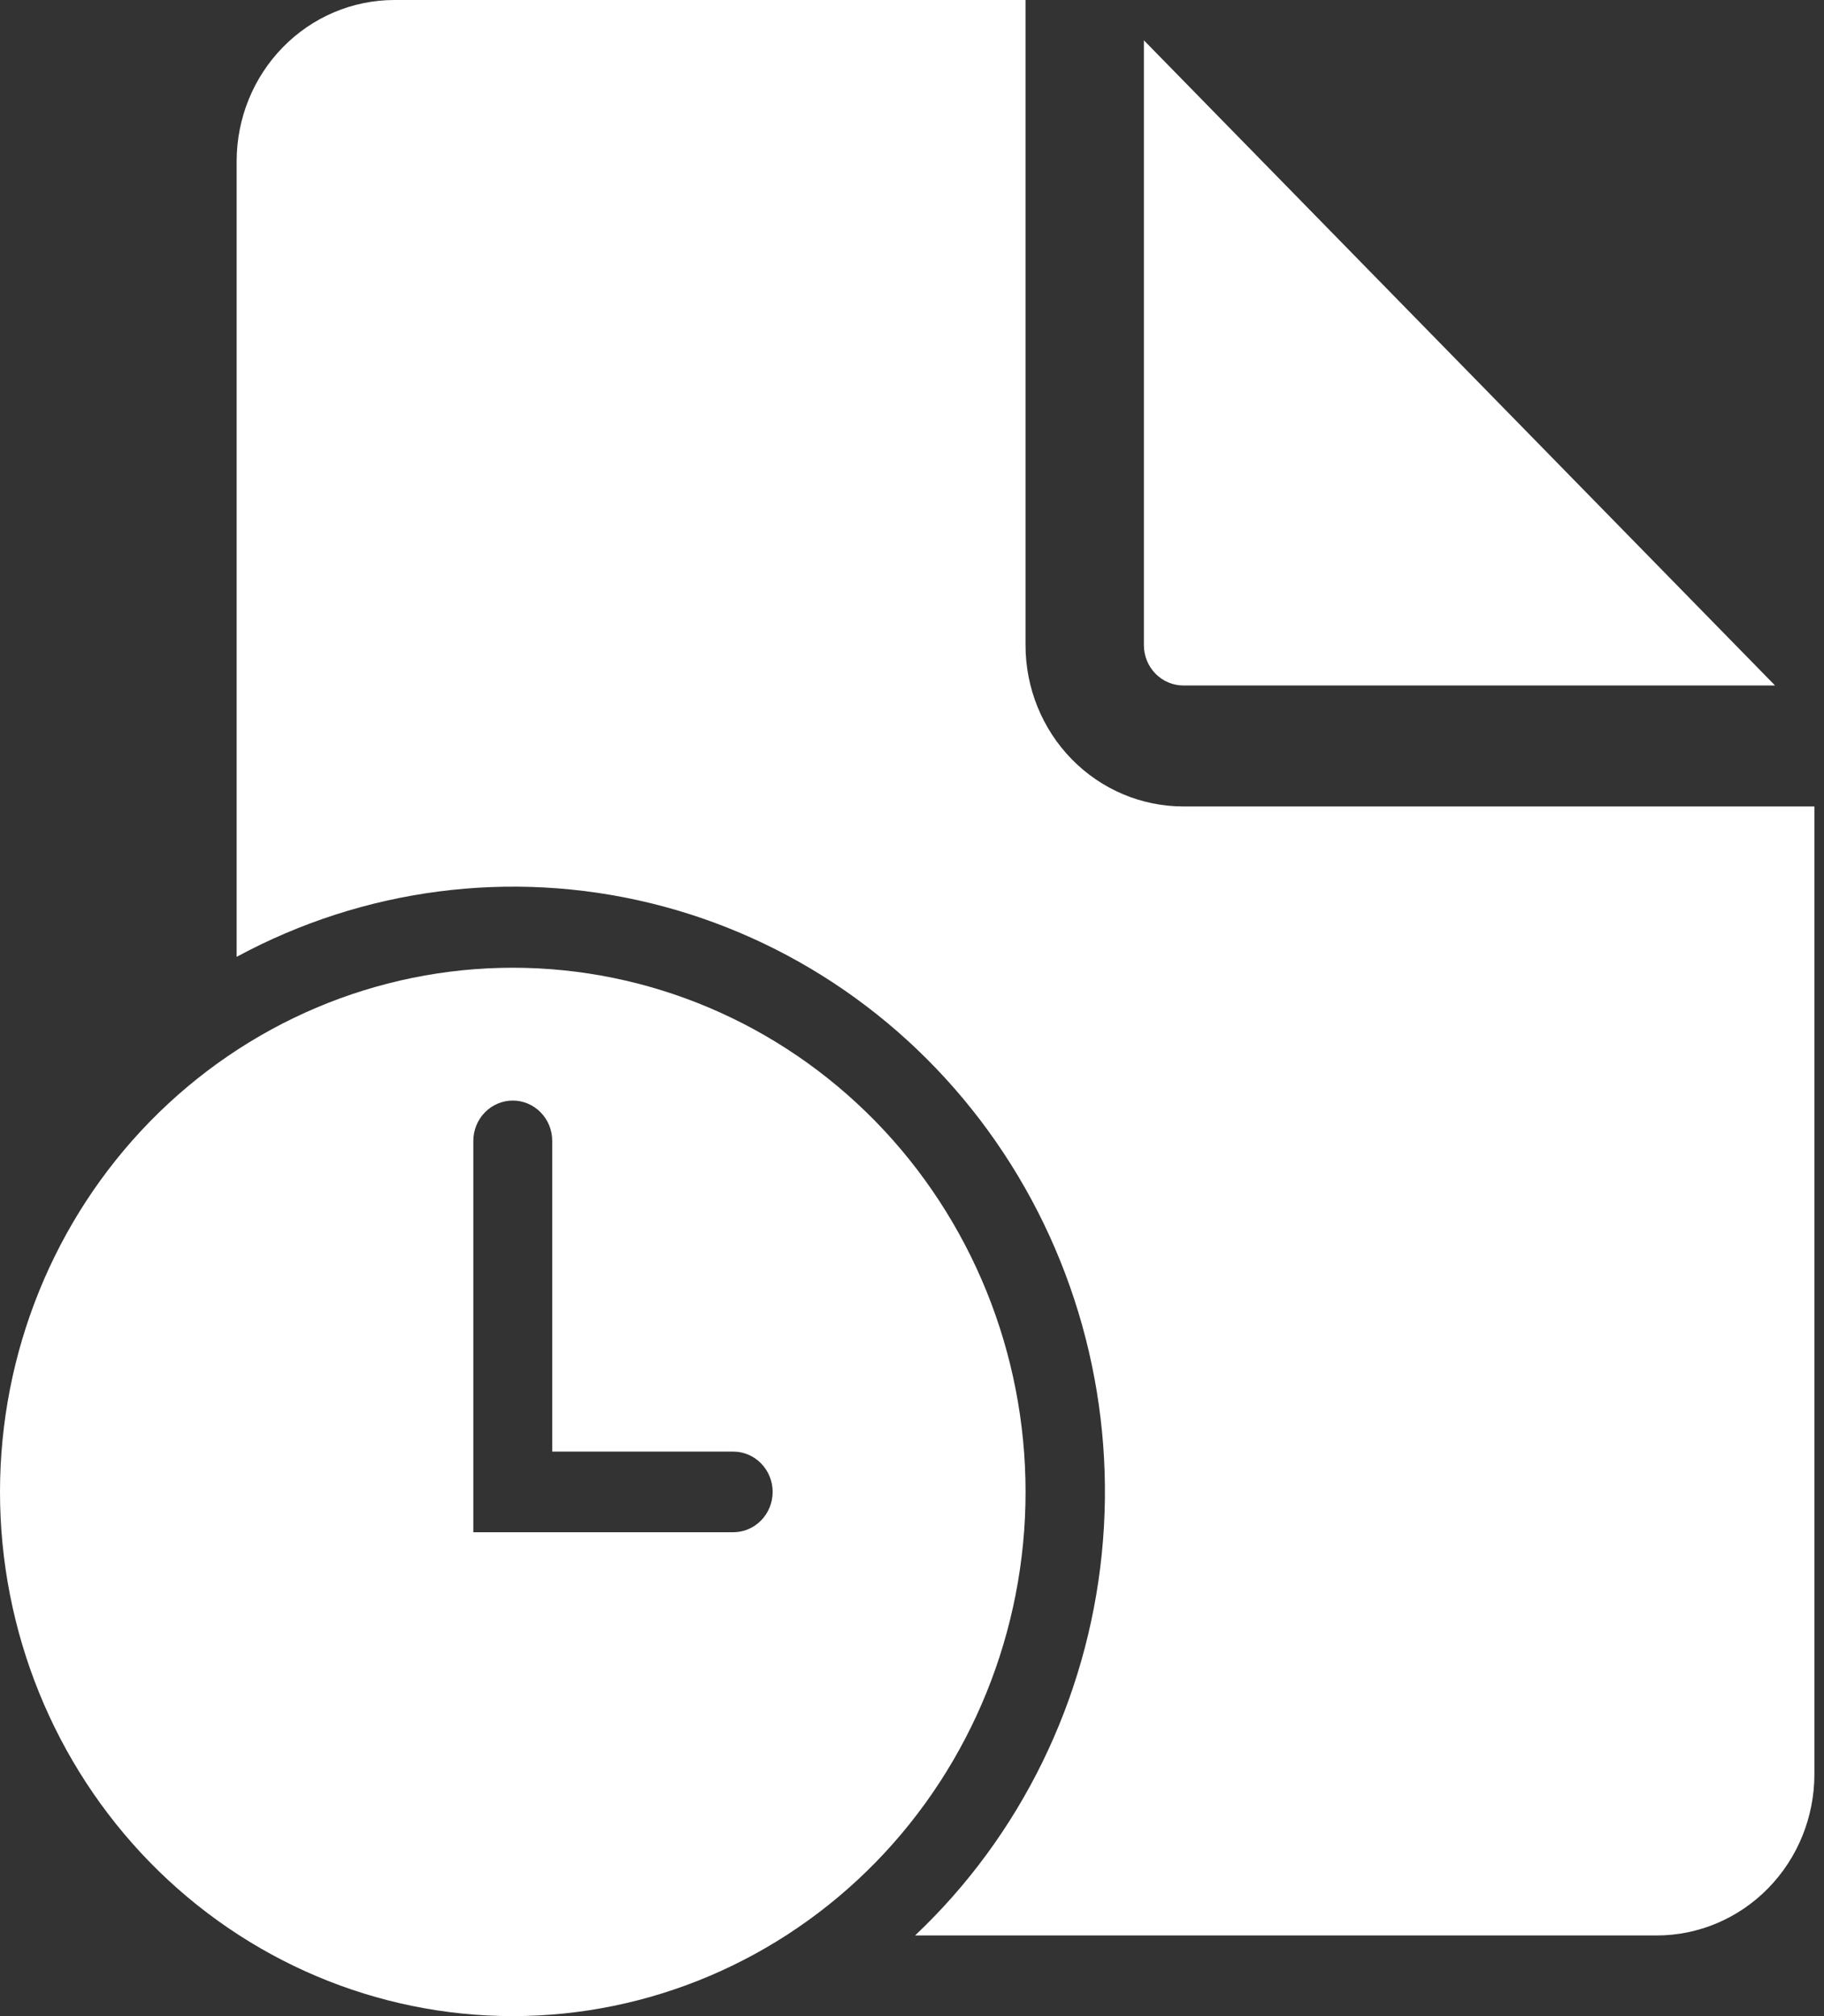<svg width="38" height="42" viewBox="0 0 38 42" fill="none" xmlns="http://www.w3.org/2000/svg">
<rect x="0" y="0" width="38" height="42" fill="#333333" stroke="none"/>
<path d="M21.365 0V13.44C21.365 14.331 21.711 15.186 22.328 15.816C22.944 16.446 23.78 16.8 24.652 16.8H37.8V36.96C37.8 37.851 37.454 38.706 36.837 39.336C36.221 39.966 35.385 40.32 34.513 40.32H19.064C21.261 38.243 22.643 35.42 22.953 32.377C23.263 29.335 22.48 26.281 20.75 23.786C19.02 21.29 16.46 19.523 13.55 18.814C10.639 18.105 7.575 18.503 4.93 19.933V3.36C4.93 2.469 5.276 1.614 5.893 0.984C6.509 0.354 7.345 0 8.217 0H21.365Z" fill="white"/>
<path d="M23.831 0.84V13.44C23.831 13.663 23.918 13.876 24.072 14.034C24.226 14.191 24.435 14.28 24.653 14.28H36.98L23.831 0.84Z" fill="white"/>
<path fill-rule="evenodd" clip-rule="evenodd" d="M18.237 38.802C20.24 36.754 21.366 33.976 21.366 31.08C21.366 28.184 20.24 25.406 18.237 23.358C16.233 21.311 13.516 20.16 10.683 20.16C7.85 20.16 5.132 21.311 3.129 23.358C1.126 25.406 0 28.184 0 31.08C0 33.976 1.126 36.754 3.129 38.802C5.132 40.849 7.85 42 10.683 42C13.516 42 16.233 40.849 18.237 38.802ZM11.264 23.173C11.418 23.331 11.505 23.544 11.505 23.767V30.24H15.275C15.493 30.24 15.702 30.328 15.856 30.486C16.01 30.644 16.097 30.857 16.097 31.08C16.097 31.303 16.01 31.517 15.856 31.674C15.702 31.831 15.493 31.92 15.275 31.92H11.505H9.861V23.767C9.861 23.544 9.948 23.331 10.102 23.173C10.256 23.016 10.465 22.927 10.683 22.927C10.901 22.927 11.11 23.016 11.264 23.173Z" fill="white"/>
</svg>
